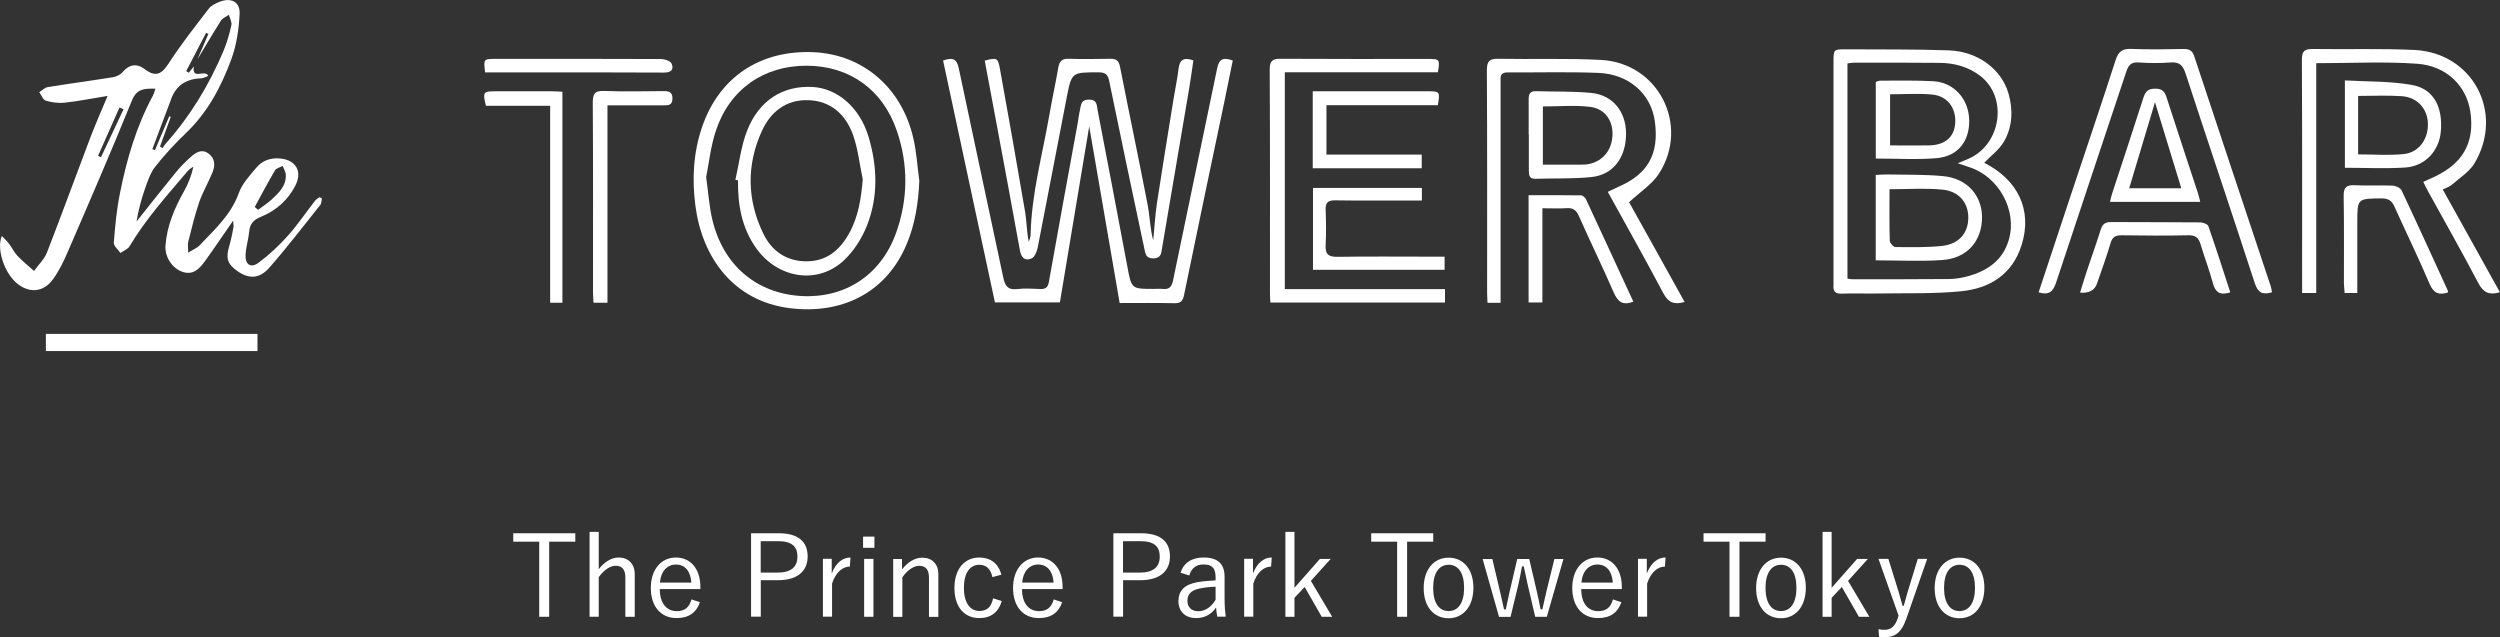 <?xml version="1.0" encoding="UTF-8"?>
<svg id="_レイヤー_2" data-name="レイヤー 2" xmlns="http://www.w3.org/2000/svg" viewBox="0 0 306.23 78.06">
  <rect x="0" y="0" width="306.23" height="78.06" fill="#333333" stroke="none"/>
  <defs>
    <style>
      .cls-1 {
        fill: #fff;
      }
    </style>
  </defs>
  <g id="_レイヤー_1-2" data-name="レイヤー 1">
    <g>
      <g>
        <path class="cls-1" d="M70.47,66.35h-3.2v9.2h-1.22v-9.2h-3.18v-1.03h7.6v1.03Z"/>
        <path class="cls-1" d="M73.34,69.72c.68-.87,1.54-1.43,2.44-1.43,1.17,0,1.97.76,1.97,2.04v5.22h-1.15v-4.81c0-1.01-.43-1.44-1.19-1.44-.67,0-1.43.51-2.07,1.4v4.85h-1.12v-10.4h1.12v4.58Z"/>
        <path class="cls-1" d="M80.82,72.16c0,1.73.82,2.7,2.08,2.7.96,0,1.53-.44,1.8-1.44l1.04.35c-.46,1.28-1.37,1.94-2.86,1.94-1.91,0-3.16-1.39-3.16-3.69s1.3-3.73,3.07-3.73,3,1.35,3,3.62v.25h-4.97ZM84.69,71.36c-.11-1.43-.8-2.21-1.89-2.21s-1.86.86-1.96,2.21h3.84Z"/>
        <path class="cls-1" d="M95.39,65.32c2.39,0,3.54,1.03,3.54,2.84s-1.26,2.91-3.63,2.91h-2.11v4.47h-1.19v-10.22h3.4ZM93.19,70.14h2.05c1.68,0,2.44-.72,2.44-1.96s-.69-1.89-2.36-1.89h-2.14v3.84Z"/>
        <path class="cls-1" d="M104.1,69.4c-.87,0-1.73.69-2.18,2.08v4.06h-1.12v-7.09h1.08v1.8c.53-1.36,1.37-1.96,2.3-1.96l-.08,1.1Z"/>
        <path class="cls-1" d="M107.11,67.1h-1.39v-1.37h1.39v1.37ZM106.99,75.55h-1.14v-7.09h1.14v7.09Z"/>
        <path class="cls-1" d="M110.49,69.75c.69-.89,1.57-1.44,2.48-1.44,1.17,0,1.97.74,1.97,2.03v5.22h-1.15v-4.81c0-1.01-.43-1.44-1.19-1.44-.67,0-1.43.5-2.07,1.4v4.85h-1.12v-7.09h1.08v1.29Z"/>
        <path class="cls-1" d="M121.56,70.69c-.21-1.03-.79-1.51-1.58-1.51-1.18,0-1.91,1-1.91,2.82s.74,2.84,1.91,2.84c.93,0,1.46-.51,1.66-1.55l1.07.33c-.39,1.36-1.33,2.09-2.75,2.09-1.87,0-3.05-1.39-3.05-3.69s1.22-3.73,3.05-3.73c1.36,0,2.34.72,2.7,2.11l-1.11.29Z"/>
        <path class="cls-1" d="M125.19,72.16c0,1.73.82,2.7,2.08,2.7.96,0,1.53-.44,1.8-1.44l1.04.35c-.46,1.28-1.37,1.94-2.86,1.94-1.91,0-3.16-1.39-3.16-3.69s1.3-3.73,3.07-3.73,3,1.35,3,3.62v.25h-4.97ZM129.06,71.36c-.11-1.43-.8-2.21-1.89-2.21s-1.86.86-1.96,2.21h3.84Z"/>
        <path class="cls-1" d="M139.77,65.32c2.39,0,3.54,1.03,3.54,2.84s-1.26,2.91-3.63,2.91h-2.11v4.47h-1.19v-10.22h3.4ZM137.57,70.14h2.05c1.68,0,2.44-.72,2.44-1.96s-.69-1.89-2.36-1.89h-2.14v3.84Z"/>
        <path class="cls-1" d="M144.61,70.15c.39-1.23,1.4-1.86,2.82-1.86,1.71,0,2.57.75,2.57,2.36v2.59c0,1.01.07,1.78.14,2.3h-1.03c-.07-.32-.11-.64-.15-1.12-.6.87-1.46,1.29-2.43,1.29-1.37,0-2.18-.83-2.18-2.07s.69-2.04,2.33-2.33c.64-.11,1.42-.18,2.22-.22v-.37c0-1.14-.43-1.58-1.5-1.58-.85,0-1.48.46-1.72,1.35l-1.07-.33ZM148.9,71.87c-.76.01-1.43.11-1.97.22-1.04.22-1.48.71-1.48,1.5s.49,1.28,1.36,1.28c.76,0,1.53-.46,2.09-1.4v-1.6Z"/>
        <path class="cls-1" d="M155.7,69.4c-.87,0-1.73.69-2.18,2.08v4.06h-1.12v-7.09h1.08v1.8c.53-1.36,1.37-1.96,2.3-1.96l-.08,1.1Z"/>
        <path class="cls-1" d="M160.57,71.15l2.61,4.4h-1.28l-2.09-3.65-1.25,1.33v2.32h-1.11v-10.4h1.11v6.85l3.12-3.54h1.32l-2.43,2.69Z"/>
        <path class="cls-1" d="M175.56,66.35h-3.2v9.2h-1.22v-9.2h-3.18v-1.03h7.6v1.03Z"/>
        <path class="cls-1" d="M180.48,72c0,2.29-1.25,3.73-3.05,3.73s-3.04-1.41-3.04-3.69,1.25-3.73,3.05-3.73,3.04,1.4,3.04,3.69ZM175.55,72.01c0,1.83.71,2.84,1.89,2.84s1.9-1,1.9-2.84-.71-2.83-1.89-2.83-1.9,1.01-1.9,2.83Z"/>
        <path class="cls-1" d="M189.46,75.55h-1.41l-.93-3.98c-.17-.74-.31-1.39-.47-2.19h-.22c-.15.79-.26,1.46-.44,2.21l-.96,3.97h-1.41l-2.01-7.09h1.19l.94,3.98c.19.79.32,1.47.49,2.19h.22c.17-.72.29-1.43.47-2.18l.93-3.99h1.47l.92,3.95c.18.79.33,1.48.47,2.22h.22c.18-.76.31-1.44.5-2.22l.97-3.95h1.11l-2.04,7.09Z"/>
        <path class="cls-1" d="M193.69,72.16c0,1.73.82,2.7,2.08,2.7.96,0,1.53-.44,1.8-1.44l1.04.35c-.46,1.28-1.37,1.94-2.86,1.94-1.91,0-3.16-1.39-3.16-3.69s1.3-3.73,3.07-3.73,3,1.35,3,3.62v.25h-4.97ZM197.56,71.36c-.11-1.43-.8-2.21-1.89-2.21s-1.86.86-1.96,2.21h3.84Z"/>
        <path class="cls-1" d="M203.94,69.4c-.87,0-1.73.69-2.18,2.08v4.06h-1.12v-7.09h1.08v1.8c.53-1.36,1.37-1.96,2.3-1.96l-.08,1.1Z"/>
        <path class="cls-1" d="M216.27,66.35h-3.2v9.2h-1.22v-9.2h-3.18v-1.03h7.6v1.03Z"/>
        <path class="cls-1" d="M221.2,72c0,2.29-1.25,3.73-3.05,3.73s-3.04-1.41-3.04-3.69,1.25-3.73,3.05-3.73,3.04,1.4,3.04,3.69ZM216.26,72.01c0,1.83.71,2.84,1.89,2.84s1.9-1,1.9-2.84-.71-2.83-1.89-2.83-1.9,1.01-1.9,2.83Z"/>
        <path class="cls-1" d="M226.37,71.15l2.61,4.4h-1.28l-2.09-3.65-1.25,1.33v2.32h-1.11v-10.4h1.11v6.85l3.12-3.54h1.32l-2.43,2.69Z"/>
        <path class="cls-1" d="M233.47,75.88c-.55,1.59-1.36,2.18-2.62,2.18-.19,0-.43-.01-.68-.06l-.07-.93c.28.06.51.08.74.08.76,0,1.28-.4,1.61-1.41l.11-.33-2.46-6.95h1.21l1.25,4.02c.18.6.32,1.12.49,1.73h.14c.17-.6.32-1.17.5-1.76l1.22-3.99h1.15l-2.58,7.42Z"/>
        <path class="cls-1" d="M243.07,72c0,2.29-1.25,3.73-3.05,3.73s-3.04-1.41-3.04-3.69,1.25-3.73,3.05-3.73,3.04,1.4,3.04,3.69ZM238.13,72.01c0,1.83.71,2.84,1.89,2.84s1.9-1,1.9-2.84-.71-2.83-1.89-2.83-1.9,1.01-1.9,2.83Z"/>
      </g>
      <g>
        <path class="cls-1" d="M39.42,24.3c-.05.26-.02.59-.17.78-2.07,2.6-4.09,5.24-6.28,7.73-1.22,1.38-2.53,1.37-3.91.38-1.22-.87-1.42-1.56-.98-3.04.22-.76.37-1.53.52-2.31.04-.18-.02-.38-.05-.81-1.22,1.76-2.28,3.35-3.4,4.9-.69.95-1.46,1.85-2.85,1.35-1.21-.44-2.13-1.8-2.03-3.2.17-2.41,1.11-4.58,2.28-6.67.51-.91.9-1.89,1.14-3-.23.17-.49.3-.67.51-2.52,2.98-5.15,5.88-7.16,9.26-.22.36-.73.54-1.11.81-.28-.42-.84-.87-.81-1.26.16-2.04.35-4.09.76-6.09.83-4.15,2.01-8.21,4.05-11.96.12-.23.18-.5.29-.82-1.27,0-2.26-.07-2.88,1.45-2.52,6.21-5.19,12.37-7.85,18.52-.51,1.19-1.09,2.39-1.85,3.42-1.2,1.63-3.03,1.69-4.53.33-1.46-1.32-2.37-4.17-1.7-5.68.32.35.63.63.88.96.36.47.61,1.04,1.01,1.46.63.67,1.36,1.25,2.05,1.87.54-.76,1.27-1.44,1.59-2.28,1.82-4.67,3.53-9.39,5.31-14.07.63-1.65,1.35-3.27,2.11-5.09-1.86.3-3.55.64-5.26.83-.76.08-1.58-.03-2.31-.25-.34-.1-.54-.68-.8-1.04.35-.21.67-.56,1.04-.62,2.65-.43,5.31-.78,7.97-1.21.42-.07.91-.29,1.18-.61.81-.96,1.74-1.13,2.73-.38,1.3,1,2.05.65,2.9-.66,1.51-2.35,3.26-4.55,4.96-6.77.29-.38.82-.62,1.29-.81,1.41-.57,2.54-.02,2.47,1.47-.09,1.86-.37,3.78-1,5.52-1.24,3.38-2.92,6.56-5.6,9.11-1.34,1.28-2.61,2.65-3.75,4.11-.61.78-.93,1.81-1.27,2.76-.45,1.28-.78,2.6-1.01,3.94,1.59-2,3.17-4.01,4.79-5.99.57-.7,1.21-1.36,1.9-1.96.6-.52,1.31-.99,2.13-.38.8.59.83,1.43.51,2.25-.5,1.25-1.2,2.42-1.64,3.68-.55,1.59-.93,3.23-1.35,4.86-.08.32-.01.68-.01,1.35.62-.39,1.1-.57,1.41-.91,1.84-1.94,3.84-3.73,4.79-6.39.41-1.15,1.33-2.13,2.14-3.1.71-.86,1.7-1.23,2.86-1.14,1.95.15,2.83,1.54,1.94,3.3-.9,1.8-2.38,3.09-4.21,3.84-.95.39-1.37.87-1.46,1.84-.09.94-.39,1.86-.44,2.8-.07,1.23.64,1.71,1.61.98,1.28-.96,2.48-2.07,3.55-3.27,1.21-1.35,2.23-2.87,3.35-4.31.14-.18.35-.29.53-.43.11.04.22.09.33.13ZM24.23,7.16l1.3-3.01c-.1-.04-.2-.08-.29-.12-.81,1.56-1.62,3.12-2.43,4.68.11.07.22.13.32.2.2-.26.41-.51.61-.77-.26,1.74,1.38.29,1.77,1.16-.3.11-.61.29-.92.3-1.94.07-3.19,1.01-3.74,2.87-.01.04-.04.07-.05.11-.71,1.9-1.43,3.79-2.14,5.69.11.04.22.08.32.12.58-1.38,1.16-2.77,1.75-4.15.06.03.13.05.19.08-.44,1.21-.88,2.42-1.32,3.63.1.06.21.13.31.19.14-.19.25-.4.41-.57,3-3.37,5.3-7.18,7.05-11.32.43-1.01.73-2.09.97-3.16.09-.38-.19-.85-.3-1.28-.33.24-.78.4-.98.72-.97,1.53-1.88,3.09-2.82,4.65ZM31.21,25.35c.13.12.27.24.4.35.55-.41,1.14-.78,1.65-1.25.9-.83,1.82-1.69,1.75-3.06-.02-.36-.25-.7-.38-1.06-.32.17-.78.26-.94.53-.87,1.47-1.66,2.98-2.48,4.48ZM15.13,13.39c-.16-.08-.33-.15-.49-.23-.88,1.98-1.76,3.95-2.63,5.93.12.06.24.11.36.17.92-1.96,1.84-3.91,2.76-5.87Z"/>
        <path class="cls-1" d="M151,7.43c-.34,1.69-.68,3.37-1.03,5.05-1.65,7.88-3.32,15.76-4.93,23.64-.16.79-.43,1.04-1.22,1.02-2.13-.05-4.27-.02-6.67-.02-1.29-7.51-2.58-14.99-3.73-21.64-1.1,6.58-2.34,14.04-3.59,21.56h-7.96c-2.11-9.84-4.23-19.72-6.35-29.63,1.11-.38,1.67-.26,1.91.9,1.8,8.58,3.66,17.14,5.47,25.71.21.99.55,1.53,1.68,1.39.94-.11,1.9-.05,2.85-.01.69.03.94-.23,1.06-.92,1.14-6.45,2.33-12.89,3.51-19.34.1-.54.15-1.1.28-1.63.15-.6.07-1.32,1.12-1.31,1,0,.94.7,1.04,1.25,1.23,6.39,2.45,12.79,3.65,19.19.51,2.75.49,2.75,3.24,2.75.36,0,.72-.04,1.07,0,.85.1,1.13-.27,1.3-1.09,1.78-8.66,3.62-17.31,5.4-25.96.23-1.12.74-1.35,1.9-.93Z"/>
        <path class="cls-1" d="M120.61,7.43c1.51-.4,1.63-.36,1.88,1.04,1.05,5.83,2.09,11.65,3.08,17.49.2,1.19.18,2.42.45,3.66.08-.27.22-.55.22-.82.1-5.01,1.45-9.83,2.3-14.73.34-1.94.76-3.87,1.1-5.82.13-.75.45-1.08,1.25-1.05,1.7.05,3.4.03,5.11,0,.7-.01,1.04.2,1.19.96,1.11,5.65,2.3,11.29,3.39,16.94.27,1.42.29,2.89.68,4.36.15-1.51.23-3.03.45-4.53.65-4.29,1.36-8.57,2.05-12.86.19-1.21.46-2.41.6-3.62.12-1.07.58-1.5,1.82-1.05-.17,1.15-.33,2.34-.53,3.52-1.1,6.5-2.2,13-3.31,19.49-.1.6-.1,1.23-1.07,1.24-.95,0-.97-.62-1.1-1.21-1.45-6.83-2.9-13.66-4.3-20.51-.17-.85-.51-1.07-1.33-1.07-3.25,0-3.27-.03-3.88,3.1-1.19,6.12-2.35,12.25-3.55,18.36-.1.5-.38,1.19-.77,1.35-.78.33-1.25-.1-1.41-1.01-.94-5.24-1.93-10.48-2.9-15.72-.47-2.51-.94-5.02-1.41-7.53Z"/>
        <path class="cls-1" d="M243.03,19.93c4.15,2.09,5.94,5.78,4.61,10.06-1.12,3.62-3.91,5.35-7.45,5.69-3.34.33-6.72.21-10.08.27-1.5.03-3.01-.04-4.51.02-.8.03-1.08-.28-1.01-1.03.01-.16,0-.32,0-.47,0-8.94,0-17.89,0-26.83,0-1.59,0-1.61,1.55-1.6,4.2.03,8.4-.02,12.59.13,3.55.13,6.45,2.32,7.3,5.3.57,2,.49,4.06-.56,5.87-.58,1-1.6,1.74-2.43,2.61ZM226.31,34.13c.28.04.44.08.59.08,3.92,0,7.84,0,11.76-.03.78,0,1.58-.12,2.34-.33,2.42-.66,4.34-1.94,5.07-4.5,1.04-3.59-1.25-7.74-4.87-8.88-.38-.12-.76-.25-1.39-.47.61-.26.97-.4,1.31-.55,4.01-1.74,4.86-7.5,1.47-10.13-1.45-1.13-3.17-1.6-4.99-1.62-3.52-.04-7.05-.02-10.57-.02-.23,0-.45.06-.73.09v26.34Z"/>
        <path class="cls-1" d="M112.61,22.09c-.11,2.74-.51,5.37-1.58,7.89-2.6,6.11-8.19,8.53-14.27,7.77-6.96-.87-10.76-6.25-11.58-12.55-.43-3.3-.25-6.55.84-9.71,2.12-6.1,7.17-9.42,13.73-9.09,5.98.3,10.72,4.36,12.13,10.55.39,1.68.49,3.43.72,5.14ZM86.5,21.69c.28,2.01.38,3.68.77,5.28,1.34,5.55,5.43,8.98,10.89,9.29,5.38.3,9.78-2.59,11.62-7.78,1.46-4.12,1.49-8.31.08-12.45-1.72-5.06-5.81-7.96-11.02-7.98-5.27-.02-9.46,2.87-11.15,7.96-.64,1.92-.85,3.99-1.19,5.69Z"/>
        <path class="cls-1" d="M283.73,35.89h-1.74v-1.15c0-9.14.02-18.28-.03-27.41,0-1.07.32-1.34,1.34-1.33,4.16.07,8.32-.08,12.47.12,7.13.36,11,7.68,7.35,13.86-.63,1.06-1.82,1.8-2.79,2.65-.28.25-.68.36-1.11.58,2.36,4.25,4.68,8.41,7,12.59-1.29.38-2.03.05-2.64-1.11-1.98-3.78-4.09-7.49-6.15-11.23-.19-.34-.36-.7-.6-1.18.43-.2.8-.37,1.18-.54,3.66-1.65,5.14-4.25,4.59-8.04-.46-3.14-2.89-5.63-6.51-5.89-4.05-.29-8.13-.07-12.37-.07v28.14Z"/>
        <path class="cls-1" d="M183.78,37.09h-1.57c-.02-.42-.05-.81-.05-1.19,0-9.1.02-18.2-.03-27.3,0-1.09.3-1.42,1.39-1.4,4.2.08,8.4-.08,12.59.14,7.01.37,10.9,7.96,7.12,13.9-.85,1.33-2.32,2.26-3.68,3.53,1,1.79,2.16,3.88,3.33,5.97,1.15,2.06,2.29,4.13,3.47,6.25-1.3.38-2.01.06-2.62-1.1-2.18-4.12-4.47-8.18-6.79-12.39.5-.24.94-.46,1.39-.66,3.38-1.48,4.96-3.84,4.37-8.01-.48-3.4-3.23-5.75-6.88-5.9-3.72-.15-7.44-.04-11.16-.06-.61,0-.88.23-.85.83.01.36,0,.71,0,1.07,0,8.23,0,16.46,0,24.69,0,.51,0,1.01,0,1.63Z"/>
        <path class="cls-1" d="M177,35.42v1.64h-21.39c-.02-.35-.05-.72-.05-1.1,0-9.14.02-18.28-.03-27.42,0-1.05.29-1.35,1.33-1.34,6.06.04,12.12.02,18.18.02,1.3,0,1.35.09,1.09,1.63h-18.75v26.57h19.62Z"/>
        <path class="cls-1" d="M249.71,35.82c1.28-3.86,2.54-7.68,3.81-11.5,1.88-5.65,3.8-11.3,5.63-16.97.34-1.06.85-1.41,1.94-1.36,2.13.09,4.28.05,6.41.01.69-.01,1.06.21,1.28.9,3.11,9.41,6.25,18.8,9.38,28.2.07.22.09.45.14.7-1.11.33-1.7.11-2.1-1.09-2.8-8.6-5.69-17.16-8.5-25.75-.33-.99-.77-1.39-1.83-1.31-1.3.1-2.62.09-3.92,0-.9-.06-1.23.33-1.49,1.11-2.86,8.62-5.76,17.22-8.6,25.84-.36,1.09-.85,1.61-2.17,1.2Z"/>
        <path class="cls-1" d="M160.81,11.18h1.37c4.23,0,8.47,0,12.7,0,1.49,0,1.53.05,1.24,1.71h-13.64v6.05h11.67v1.67h-13.35v-9.43Z"/>
        <path class="cls-1" d="M74.41,37.08h-1.71c-.02-.43-.06-.85-.06-1.27,0-7.75.02-15.5-.03-23.26,0-1.07.25-1.45,1.38-1.41,2.41.09,4.83.04,7.24.02.67,0,1.15.06,1.14.93-.02.84-.53.81-1.11.81-2.25-.01-4.49,0-6.85,0v24.18Z"/>
        <path class="cls-1" d="M31.54,40.9v2.1H5.62v-2.1h25.92Z"/>
        <path class="cls-1" d="M287.23,20.55v-10.7c2.79.16,5.54.08,8.19.55,2.66.47,3.83,2.67,3.56,5.72-.21,2.37-1.92,4.24-4.37,4.4-2.43.16-4.88.03-7.38.03ZM288.85,11.75v7.16c1.92,0,3.79.15,5.61-.04,1.85-.2,2.99-1.84,2.94-3.74-.05-1.81-1.3-3.22-3.21-3.35-1.73-.12-3.47-.03-5.34-.03Z"/>
        <path class="cls-1" d="M187.25,16.49c0-1.46.01-2.92,0-4.39,0-.63.22-.95.9-.93,2.25.07,4.51,0,6.75.21,2.63.25,4.26,2.27,4.28,4.95.01,2.96-1.57,5.09-4.26,5.36-2.27.23-4.58.14-6.86.21-.76.02-.79-.48-.79-1.03,0-1.46,0-2.92,0-4.39ZM189,20.17c1.56,0,3.05,0,4.54,0,.36,0,.72,0,1.06-.07,1.78-.36,2.9-1.78,2.92-3.67.02-1.71-.95-3.12-2.75-3.34-1.89-.23-3.83-.05-5.78-.05v7.13Z"/>
        <path class="cls-1" d="M176.95,33.05h-16.12v-10.03h13.34v1.54c-.43,0-.84,0-1.26,0-3.13,0-6.25.03-9.38-.02-.9-.01-1.18.31-1.15,1.16.05,1.42.08,2.85,0,4.27-.07,1.12.28,1.51,1.45,1.49,3.88-.06,7.76-.02,11.63-.02.47,0,.94,0,1.49,0v1.6Z"/>
        <path class="cls-1" d="M269.51,24.73h-11.05c.09-.38.15-.71.26-1.03,1.28-3.9,2.57-7.79,3.82-11.7.25-.78.56-1.14,1.47-1.14.86,0,1.15.36,1.38,1.08,1.27,3.94,2.58,7.87,3.87,11.81.1.29.15.59.25.98ZM263.97,12.52c-1.09,3.62-2.11,7.03-3.16,10.54h6.38c-1.08-3.53-2.12-6.94-3.22-10.54Z"/>
        <path class="cls-1" d="M68.89,37.08h-1.5V12.96h-7.87c-.41-1.68-.34-1.78,1.18-1.78,2.29,0,4.59,0,6.88,0,.42,0,.85.04,1.31.06v25.83Z"/>
        <path class="cls-1" d="M187.24,23.91c2.19,0,4.31-.01,6.43.02.2,0,.49.26.59.46,1.95,4.18,3.87,8.37,5.81,12.56-1.3.51-1.91.01-2.4-1.12-1.37-3.15-2.88-6.23-4.27-9.37-.33-.74-.73-1.02-1.52-.96-.93.06-1.88.01-2.95.01v11.54h-1.69v-13.14Z"/>
        <path class="cls-1" d="M288.76,35.89h-1.56c-.03-.43-.08-.81-.09-1.2,0-3.56.03-7.12-.03-10.68-.02-1.08.35-1.37,1.37-1.32,1.54.08,3.09-.02,4.63.05.39.02.96.28,1.1.59,1.92,4.07,3.78,8.17,5.66,12.27.03.06,0,.15,0,.23-1.11.35-1.76.08-2.25-1.09-1.34-3.16-2.86-6.25-4.27-9.39-.33-.75-.74-1.05-1.6-1.05-2.97.03-2.97,0-2.97,2.98v8.6Z"/>
        <path class="cls-1" d="M273.2,35.81c-1.32.42-1.85-.05-2.14-1.13-.43-1.6-1.03-3.15-1.5-4.73-.23-.79-.59-1.15-1.49-1.13-2.73.06-5.46.04-8.18,0-.74,0-1.14.19-1.36.95-.49,1.66-1.09,3.29-1.65,4.93q-.44,1.3-2.09,1.14c.29-.91.55-1.79.84-2.67.56-1.68,1.16-3.35,1.69-5.04.21-.66.53-.94,1.26-.93,3.64.03,7.27,0,10.91.04.35,0,.94.22,1.02.47.93,2.67,1.79,5.37,2.68,8.09Z"/>
        <path class="cls-1" d="M59.42,8.88c-.19-1.65-.19-1.66,1.24-1.67,6.77,0,13.54-.01,20.3.02.45,0,1.17.24,1.31.57.31.74-.09,1.1-.96,1.09-5.22-.03-10.45-.02-15.67-.02-2.05,0-4.1,0-6.22,0Z"/>
        <path class="cls-1" d="M229.76,31.89v-10.46c.47-.02.92-.07,1.37-.06,2.29.05,4.59-.01,6.86.2,2.94.27,4.79,2.34,4.79,5.05,0,2.91-1.82,5.02-4.86,5.23-2.67.19-5.36.04-8.17.04ZM231.45,23.19c0,2.18-.03,4.23.03,6.28,0,.28.44.79.68.79,1.89.02,3.8.06,5.68-.13,2.07-.21,3.23-1.53,3.26-3.4.04-1.84-1.1-3.3-3.15-3.5-2.1-.21-4.24-.05-6.51-.05Z"/>
        <path class="cls-1" d="M229.77,19.41v-9.37c.18-.06.36-.16.54-.16,2.17,0,4.35-.05,6.51.07,2.51.14,4.32,2.16,4.39,4.72.07,2.59-1.35,4.47-3.97,4.7-2.42.21-4.88.05-7.47.05ZM231.52,11.54v6.27c1.65,0,3.22.03,4.78,0,1.99-.05,3.09-1.03,3.2-2.76.11-1.83-.96-3.29-2.82-3.47-1.67-.16-3.37-.03-5.16-.03Z"/>
        <path class="cls-1" d="M90.08,22.03c.46-2.02.69-4.13,1.44-6.04,1.45-3.7,4.38-5.52,7.97-5.34,3.08.15,5.84,2.52,6.91,6.13,1.07,3.61,1.19,7.29-.19,10.82-.63,1.6-1.65,3.21-2.91,4.36-3.21,2.93-8.03,2.14-10.66-1.54-1.78-2.49-2.28-5.33-2.24-8.32-.1-.02-.21-.05-.31-.07ZM105.68,21.97c-.38-1.8-.57-3.67-1.17-5.39-.89-2.52-2.71-4.23-5.52-4.31-2.71-.08-4.6,1.43-5.67,3.78-1.9,4.18-1.82,8.45.18,12.57,1.03,2.13,2.83,3.39,5.29,3.39,2.44,0,4.05-1.35,5.19-3.37,1.16-2.05,1.5-4.3,1.7-6.68Z"/>
      </g>
    </g>
  </g>
</svg>